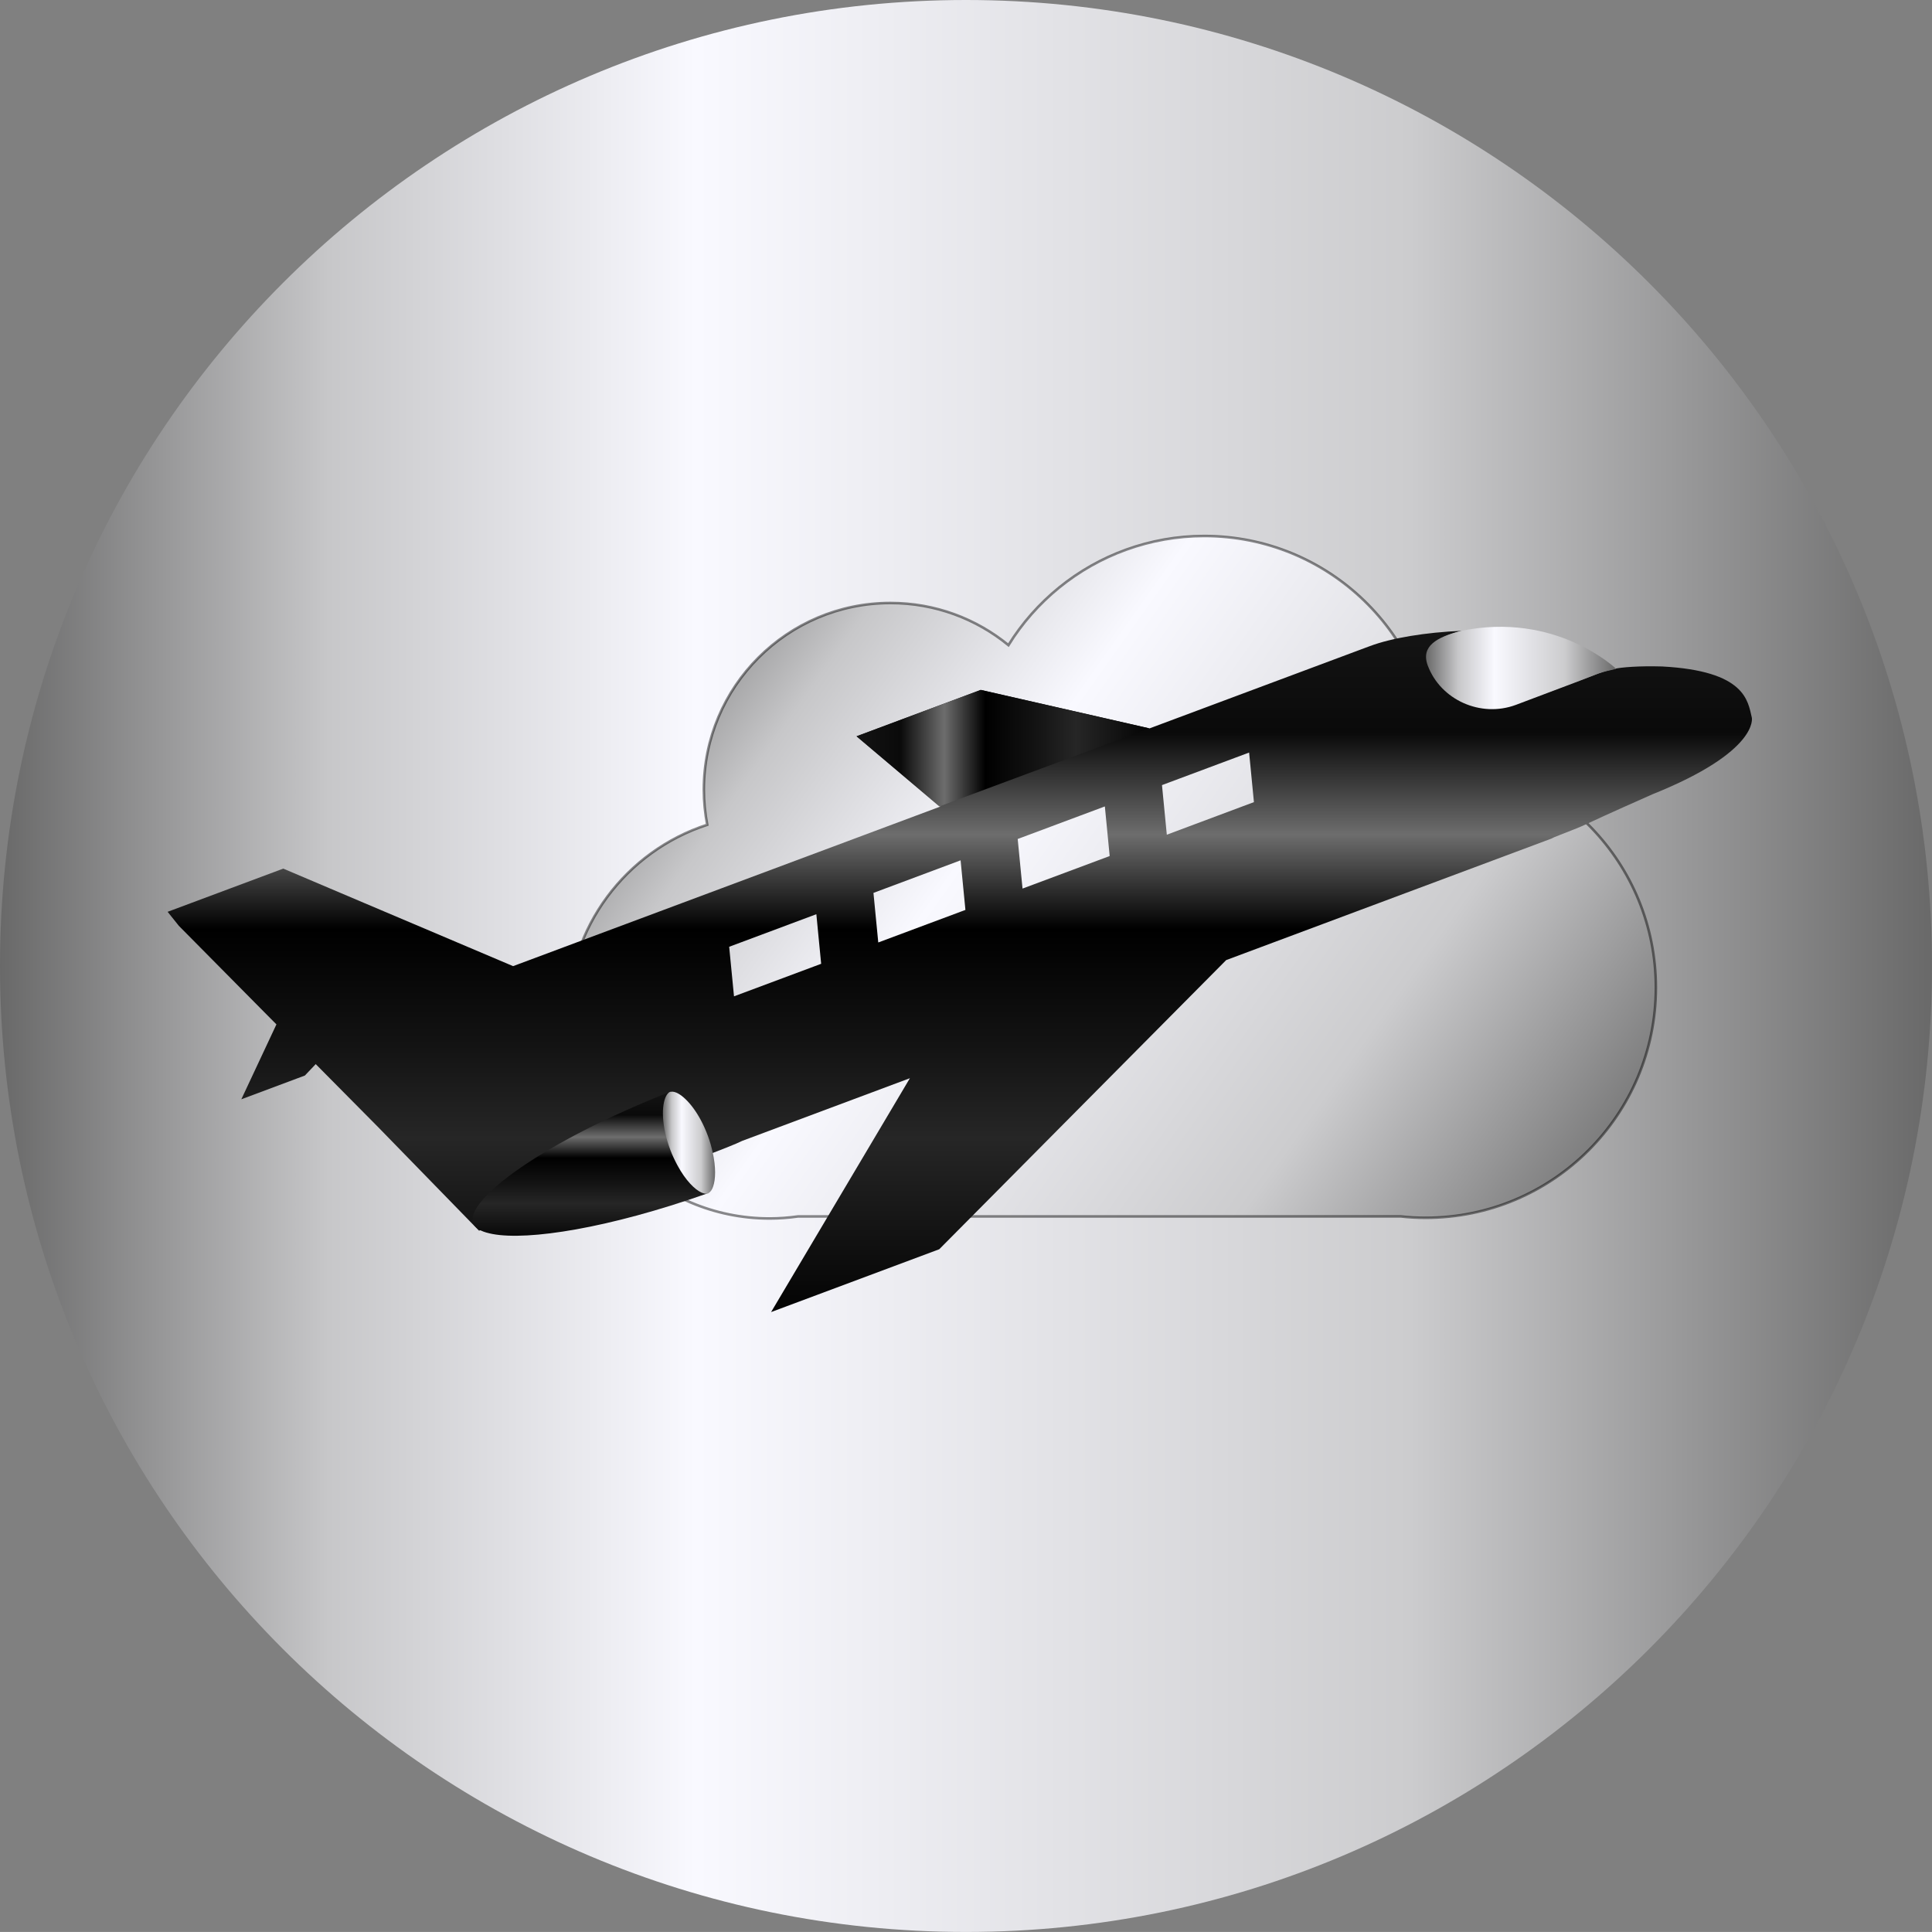 <?xml version="1.0" encoding="UTF-8" standalone="no"?>
<svg xmlns:dc="http://purl.org/dc/elements/1.1/" xmlns:cc="http://creativecommons.org/ns#" xmlns:rdf="http://www.w3.org/1999/02/22-rdf-syntax-ns#" xmlns:svg="http://www.w3.org/2000/svg" xmlns="http://www.w3.org/2000/svg" xmlns:xlink="http://www.w3.org/1999/xlink" xmlns:sodipodi="http://sodipodi.sourceforge.net/DTD/sodipodi-0.dtd" xmlns:inkscape="http://www.inkscape.org/namespaces/inkscape" version="1.1" id="svg360" sodipodi:docname="i2.svg" width="100" height="99.998" inkscape:version="0.92.2 (5c3e80d, 2017-08-06)">
  <rect width="100%" height="100%" fill="#808080" stroke="none"/>
  <sodipodi:namedview pagecolor="#ffffff" bordercolor="#666666" borderopacity="1" objecttolerance="10" gridtolerance="10" guidetolerance="10" inkscape:pageopacity="0" inkscape:pageshadow="2" inkscape:window-width="2560" inkscape:window-height="1001" id="namedview362" showgrid="false" fit-margin-top="0" fit-margin-left="0" fit-margin-right="0" fit-margin-bottom="0" inkscape:zoom="11.320188" inkscape:cx="5.4438487" inkscape:cy="26.372875" inkscape:window-x="-9" inkscape:window-y="41" inkscape:window-maximized="1" inkscape:current-layer="svg360" />
  <defs id="defs4543">
    <linearGradient gradientUnits="userSpaceOnUse" y2="828" y1="794.4" x2="0" x1="0" id="linearGradientSlvr">
      <stop id="stop4422" offset="0" style="stop-color:#696969" />
      <stop id="stop4424" offset=".17" style="stop-color:#c7c7c9" />
      <stop id="stop4426" offset=".36" style="stop-color:#f9f9ff" />
      <stop id="stop4428" offset=".73" style="stop-color:#ccccce" />
      <stop id="stop4430" offset="1" style="stop-color:#696969" />
    </linearGradient>
    <linearGradient gradientUnits="userSpaceOnUse" gradientTransform="matrix(0.512,0,0,0.512,-456,447.2)" y2="1076" y1="884.3" x2="-1040" x1="-1040" id="linearGradient7732">
      <stop id="stop4444" offset="0" style="stop-color:#141414" />
      <stop id="stop4446" offset=".15" style="stop-color:#0a0a0a" />
      <stop id="stop4448" offset=".3" style="stop-color:#6d6d6d" />
      <stop id="stop4450" offset=".44" style="stop-color:#000000" />
      <stop id="stop4452" offset=".62" style="stop-color:#141414" />
      <stop id="stop4454" offset=".75" style="stop-color:#262626" />
      <stop id="stop4456" offset="1" style="stop-color:#040404" />
    </linearGradient>
    <linearGradient gradientUnits="userSpaceOnUse" y2="0" x2="0" y1="0" x1="-120.602" id="linearGradient36934" xlink:href="#linearGradientSlvr" inkscape:collect="always" gradientTransform="matrix(0.829,0,0,-0.829,100,49.999)" />
    <linearGradient gradientUnits="userSpaceOnUse" y2="-31.557" x2="-21.286" y1="10.639" x1="-21.286" id="linearGradient36942" xlink:href="#linearGradient7732" inkscape:collect="always" gradientTransform="matrix(0.829,0,0,-0.829,64.903,41.518)" />
    <linearGradient gradientUnits="userSpaceOnUse" y2="-9.255" x2="-6.711" y1="-0.039" x1="-6.711" id="linearGradient36950" xlink:href="#linearGradient7732" inkscape:collect="always" gradientTransform="matrix(0.829,0,0,-0.829,34.63,56.533)" />
    <linearGradient gradientUnits="userSpaceOnUse" y2="3.638" x2="13.105" y1="3.638" x1="-5.175" id="linearGradient36981" xlink:href="#linearGradient7732" inkscape:collect="always" gradientTransform="matrix(0.829,0,0,-0.829,48.62,41.741)" />
    <linearGradient inkscape:collect="always" xlink:href="#linearGradientSlvr" id="linearGradient6292" x1="-2.114" y1="-2.299" x2="9.755" y2="-2.299" gradientUnits="userSpaceOnUse" gradientTransform="matrix(0.829,0,0,-0.829,75.564,32.668)" />
    <linearGradient inkscape:collect="always" xlink:href="#linearGradientSlvr" id="linearGradient6300" x1="-0.902" y1="1.402" x2="2.356" y2="1.402" gradientUnits="userSpaceOnUse" gradientTransform="matrix(0.829,0,0,-0.829,35.059,60.309)" />
    <linearGradient inkscape:collect="always" xlink:href="#linearGradientSlvr" id="linearGradient6308" x1="-22.08" y1="23.501" x2="37.406" y2="-18.686" gradientUnits="userSpaceOnUse" gradientTransform="matrix(0.829,0,0,-0.829,53.193,47.402)" />
  </defs>
  <path d="M 100,49.999 C 100,77.614 77.614,99.998 50,99.998 22.386,99.998 0,77.614 0,49.999 0,22.385 22.386,0 50,0 77.614,0 100,22.385 100,49.999" style="fill:url(#linearGradient36934);fill-opacity:1;fill-rule:nonzero;stroke:none;stroke-width:0.829" id="path65600-5" inkscape:connector-curvature="0" />
  <path d="M 53.193,47.402 C 53.207,47.387 53.224,47.371 53.239,47.353 53.251,47.371 53.265,47.387 53.279,47.402 Z M 74.237,39.212 C 73.999,32.839 68.764,27.743 62.331,27.743 60.915,27.743 59.561,27.993 58.299,28.447 55.752,29.365 53.603,31.122 52.197,33.392 50.533,32.03 48.406,31.211 46.088,31.211 40.755,31.211 36.431,35.534 36.431,40.867 36.431,41.49 36.493,42.1 36.606,42.69 32.418,44.05 29.388,47.984 29.388,52.625 29.388,58.391 34.064,63.068 39.833,63.068 40.332,63.068 40.823,63.03 41.303,62.963 H 58.299 72.504 C 72.928,63.01 73.357,63.033 73.793,63.033 80.374,63.033 85.708,57.697 85.708,51.118 85.708,44.686 80.609,39.446 74.237,39.212" style="display:inline;fill:url(#linearGradient6308);fill-opacity:1;fill-rule:nonzero;stroke:#000000;stroke-width:0.133;stroke-miterlimit:4;stroke-dasharray:none;stroke-opacity:0.456" id="path65604-4" inkscape:connector-curvature="0" />
  <path d="M 64.903,41.518 60.394,43.204 60.144,40.637 64.654,38.952 Z M 57.437,44.308 52.926,45.992 52.676,43.426 57.187,41.741 Z M 49.97,47.097 45.459,48.782 45.21,46.216 49.72,44.53 Z M 42.503,49.886 37.992,51.57 37.742,49.005 42.254,47.319 Z M 90.674,37.143 C 90.468,36.274 90.346,34.726 86.027,34.496 84.84,34.461 83.929,34.538 83.578,34.616 83.303,34.678 83.024,34.748 82.741,34.853 L 81.761,35.221 78.49,36.442 C 76.699,37.111 74.705,36.202 74.038,34.412 73.652,33.379 74.522,32.956 75.665,32.651 73.792,32.729 72.031,33.021 70.908,33.441 L 59.501,37.701 50.771,35.71 44.345,38.11 48.667,41.749 26.558,50.007 21.445,47.838 18.823,46.726 14.661,44.959 8.676,47.195 9.258,47.921 13.81,52.521 14.308,53.022 12.491,56.899 15.781,55.669 16.342,55.078 16.808,55.549 19.568,58.335 24.792,63.698 C 27.828,63.012 37.238,59.647 38.42,59.05 L 47.096,55.808 39.911,67.913 48.615,64.661 63.467,49.694 78.395,44.118 80.305,43.404 C 80.354,43.385 80.397,43.353 80.447,43.333 82.913,42.361 80.635,43.28 85.524,41.115 91.08,38.886 90.674,37.143 90.674,37.143" style="display:inline;fill:url(#linearGradient36942);fill-opacity:1;fill-rule:nonzero;stroke:none;stroke-width:0.829;stroke-opacity:1" id="path65608-3" inkscape:connector-curvature="0" />
  <path d="M 34.63,56.533 C 34.459,57.261 34.561,58.288 34.975,59.393 35.083,59.683 35.207,59.948 35.338,60.2 35.704,60.911 36.142,61.456 36.589,61.78 31.481,63.581 27.346,64.217 25.505,63.874 25.267,63.829 25.056,63.771 24.899,63.696 24.689,63.595 24.548,63.466 24.49,63.309 24.486,63.3 24.489,63.289 24.486,63.281 24.111,62.076 28.124,59.101 34.63,56.533" style="display:inline;fill:url(#linearGradient36950);fill-opacity:1;fill-rule:nonzero;stroke:none;stroke-width:0.829" id="path65612-4" inkscape:connector-curvature="0" />
  <path d="M 35.059,60.309 C 34.93,60.067 34.803,59.805 34.691,59.507 34.22,58.245 34.242,57.218 34.464,56.76 34.524,56.636 34.597,56.546 34.683,56.514 34.695,56.51 34.713,56.512 34.725,56.51 34.83,56.491 34.963,56.522 35.117,56.61 35.578,56.874 36.201,57.614 36.636,58.78 36.748,59.079 36.824,59.359 36.885,59.628 37.061,60.408 37.042,61.042 36.912,61.416 36.854,61.584 36.775,61.696 36.682,61.748 36.67,61.754 36.66,61.77 36.647,61.775 36.563,61.806 36.449,61.785 36.32,61.731 35.965,61.578 35.481,61.093 35.059,60.309" style="display:inline;fill:url(#linearGradient6300);fill-opacity:1;fill-rule:nonzero;stroke:none;stroke-width:0.829" id="path65616-4" inkscape:connector-curvature="0" />
  <path d="M 48.62,41.741 44.329,38.11 50.756,35.709 59.486,37.7" style="fill:url(#linearGradient36981);fill-opacity:1;fill-rule:nonzero;stroke:none;stroke-width:0.829" id="path65620-0" inkscape:connector-curvature="0" />
  <path d="M 75.564,32.668 C 74.401,32.982 73.52,33.428 73.901,34.449 74.564,36.223 76.638,37.165 78.465,36.483 L 81.764,35.238 82.711,34.871 C 83,34.764 83.372,34.684 83.652,34.62 83.652,34.62 80.533,31.611 75.564,32.668" style="fill:url(#linearGradient6292);fill-opacity:1;fill-rule:nonzero;stroke:none;stroke-width:0.829" id="path65624-5" inkscape:connector-curvature="0" />
</svg>

